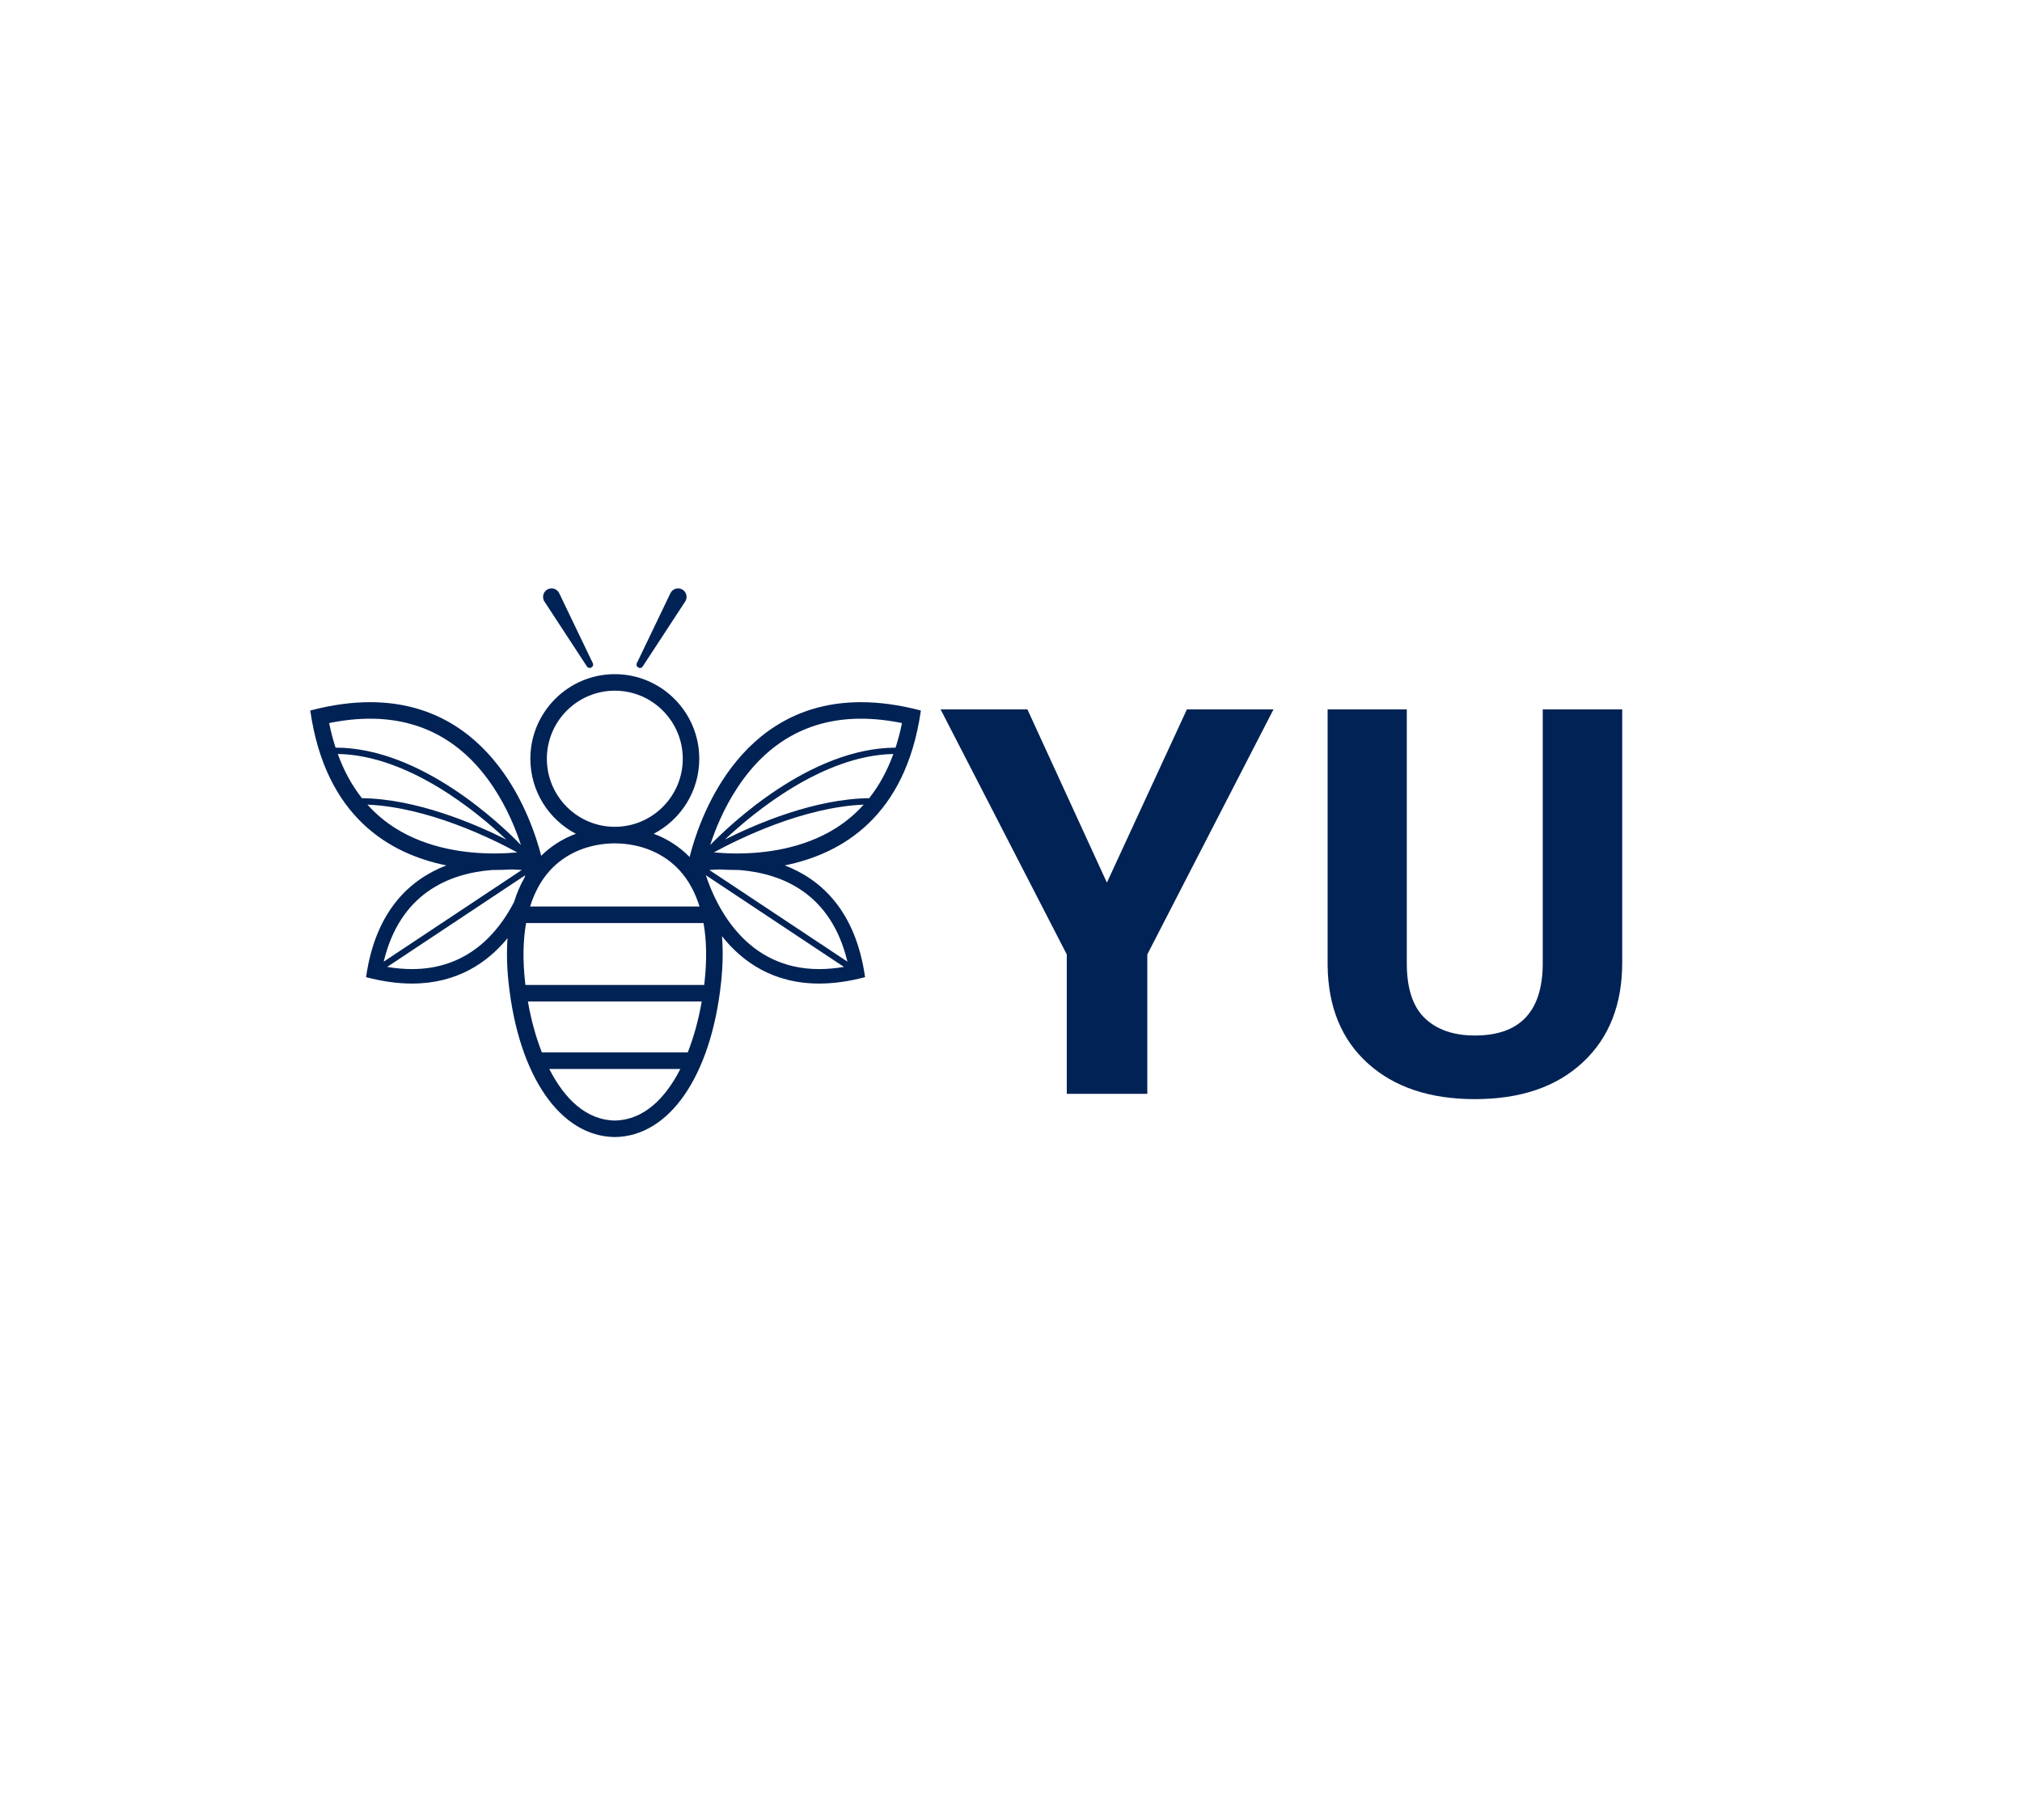 <svg xmlns="http://www.w3.org/2000/svg" xmlns:xlink="http://www.w3.org/1999/xlink" width="100" zoomAndPan="magnify" viewBox="0 0 375 375" height="90" preserveAspectRatio="xMidYMid meet" version="1.0"><defs><g/><clipPath id="id1"><path d="M 43.102 138.887 L 168.93 138.887 L 168.93 234.266 L 43.102 234.266 Z M 43.102 138.887 " clip-rule="nonzero"/></clipPath><clipPath id="id2"><path d="M 110 121.016 L 121 121.016 L 121 138 L 110 138 Z M 110 121.016 " clip-rule="nonzero"/></clipPath><clipPath id="id3"><path d="M 91 121.016 L 102 121.016 L 102 138 L 91 138 Z M 91 121.016 " clip-rule="nonzero"/></clipPath></defs><g clip-path="url(#id1)"><path fill="#002255" d="M 163.711 154.051 C 146.141 154.094 129.562 169.953 125.516 174.113 C 126.566 170.875 128.348 166.469 131.207 162.164 C 137.418 152.82 145.953 148.082 156.586 148.082 C 159.258 148.082 162.09 148.383 165.039 148.984 C 164.68 150.758 164.234 152.445 163.711 154.051 Z M 158.273 164.461 C 147.09 164.598 135.195 169.648 128.539 172.988 C 134.531 167.352 148.711 155.637 163.258 155.355 C 161.996 158.82 160.336 161.863 158.273 164.461 Z M 151.453 170.602 C 144.602 174.941 136.562 175.852 131.027 175.852 C 129.258 175.852 127.645 175.758 126.27 175.633 C 131.523 172.773 144.68 166.312 157.148 165.789 C 155.477 167.648 153.578 169.258 151.453 170.602 Z M 153.793 198.145 L 125.336 179.254 C 126.016 179.199 126.762 179.164 127.555 179.145 C 128.625 179.211 129.789 179.254 131.027 179.254 C 131.16 179.254 131.289 179.254 131.422 179.254 C 140.461 179.961 150.434 184.141 153.793 198.145 Z M 147.973 199.676 C 133.047 199.676 126.859 187.078 124.617 180.332 L 153.078 199.227 C 151.309 199.52 149.598 199.676 147.973 199.676 Z M 124.371 202.141 C 124.344 202.41 124.309 202.68 124.277 202.949 L 87.445 202.949 C 87.41 202.68 87.379 202.41 87.348 202.141 C 86.871 197.711 86.957 193.703 87.578 190.188 L 124.141 190.188 C 124.762 193.703 124.848 197.711 124.371 202.141 Z M 120.891 216.848 L 90.828 216.848 C 89.555 213.602 88.59 210.023 87.945 206.352 L 123.773 206.352 C 123.133 210.023 122.164 213.602 120.891 216.848 Z M 105.859 230.879 C 100.035 230.797 95.512 226.473 92.352 220.25 L 119.367 220.25 C 116.207 226.473 111.684 230.797 105.859 230.879 Z M 64.059 199.676 C 62.43 199.676 60.719 199.52 58.953 199.227 L 87.414 180.332 C 87.355 180.508 87.293 180.688 87.23 180.875 C 86.359 182.395 85.652 184.055 85.098 185.852 C 81.754 192.328 75.457 199.676 64.059 199.676 Z M 80.609 179.254 C 80.742 179.254 80.871 179.254 81 179.254 C 82.242 179.254 83.406 179.211 84.473 179.145 C 85.27 179.164 86.016 179.199 86.691 179.254 L 58.234 198.145 C 61.594 184.141 71.57 179.961 80.609 179.254 Z M 60.578 170.602 C 58.449 169.258 56.555 167.648 54.883 165.789 C 67.352 166.312 80.508 172.773 85.758 175.637 C 84.383 175.758 82.77 175.852 81 175.852 C 75.465 175.852 67.43 174.941 60.578 170.602 Z M 53.754 164.461 C 51.691 161.863 50.035 158.816 48.773 155.352 C 63.355 155.582 77.547 167.359 83.516 173 C 76.863 169.664 64.953 164.598 53.754 164.461 Z M 87.73 179.344 Z M 92.406 179.453 C 95.664 175.82 100.438 173.805 105.859 173.766 C 111.281 173.805 116.055 175.82 119.312 179.453 C 121.082 181.43 122.418 183.895 123.316 186.781 L 88.402 186.781 C 89.301 183.895 90.637 181.43 92.406 179.453 Z M 91.855 156.336 C 91.855 148.602 98.137 142.309 105.859 142.309 C 113.582 142.309 119.863 148.602 119.863 156.336 C 119.863 164.066 113.582 170.359 105.859 170.359 C 98.137 170.359 91.855 164.066 91.855 156.336 Z M 168.809 146.367 C 164.344 145.199 160.285 144.68 156.586 144.68 C 131.047 144.68 123.031 169.527 121.273 176.582 C 119.203 174.461 116.695 172.844 113.879 171.793 C 119.449 168.883 123.262 163.047 123.262 156.336 C 123.262 146.723 115.457 138.906 105.859 138.906 C 96.266 138.906 88.457 146.723 88.457 156.336 C 88.457 163.047 92.27 168.883 97.84 171.793 C 95.133 172.801 92.711 174.328 90.691 176.328 C 88.809 168.957 80.688 144.684 55.441 144.68 C 55.441 144.68 55.438 144.68 55.438 144.68 L 55.441 148.082 C 66.074 148.086 74.613 152.82 80.82 162.168 C 83.68 166.469 85.461 170.871 86.512 174.109 C 82.473 169.938 65.938 154.047 48.344 154.047 C 48.336 154.047 48.328 154.047 48.316 154.047 C 47.797 152.445 47.352 150.758 46.992 148.984 C 49.938 148.383 52.77 148.082 55.438 148.082 L 55.438 144.68 C 51.742 144.68 47.684 145.199 43.219 146.367 L 43.102 146.398 L 43.121 146.52 C 46.266 168.277 59.395 175.938 71.152 178.309 C 63.695 181.18 56.586 187.59 54.613 201.246 L 54.598 201.34 L 54.691 201.359 C 58.113 202.258 61.223 202.656 64.059 202.656 C 73.332 202.656 79.59 198.379 83.754 193.305 C 83.547 196.141 83.613 199.207 83.969 202.504 C 86.039 221.719 94.621 234.16 105.859 234.281 C 117.098 234.16 125.68 221.719 127.75 202.504 C 128.121 199.047 128.184 195.84 127.941 192.891 C 132.102 198.145 138.445 202.656 147.973 202.656 C 150.805 202.656 153.918 202.258 157.34 201.359 L 157.43 201.34 L 157.418 201.246 C 155.441 187.59 148.336 181.18 140.879 178.309 C 152.633 175.938 165.762 168.277 168.91 146.52 L 168.93 146.398 L 168.809 146.367 " fill-opacity="1" fill-rule="nonzero"/></g><g clip-path="url(#id2)"><path fill="#002255" d="M 111.613 137.309 L 120.297 124.039 C 121 123.102 120.605 121.754 119.508 121.344 C 118.641 121.02 117.672 121.426 117.297 122.273 L 110.406 136.625 C 110.031 137.41 111.137 138.035 111.613 137.309 " fill-opacity="1" fill-rule="nonzero"/></g><g clip-path="url(#id3)"><path fill="#002255" d="M 100.105 137.309 C 100.582 138.035 101.691 137.41 101.316 136.625 L 94.422 122.273 C 94.047 121.426 93.078 121.02 92.211 121.344 C 91.117 121.754 90.719 123.102 91.422 124.039 L 100.105 137.309 " fill-opacity="1" fill-rule="nonzero"/></g><g fill="#002255" fill-opacity="1"><g transform="translate(172.885, 225.375)"><g><path d="M 34.375 -43.516 L 50.859 -79.203 L 68.703 -79.203 L 42.703 -28.719 L 42.703 0 L 26.109 0 L 26.109 -28.719 L 0.109 -79.203 L 18 -79.203 Z M 34.375 -43.516 "/></g></g></g><g fill="#002255" fill-opacity="1"><g transform="translate(246.434, 225.375)"><g><path d="M 67.016 -79.203 L 67.016 -27.031 C 67.016 -18.363 64.301 -11.508 58.875 -6.469 C 53.457 -1.426 46.051 1.094 36.656 1.094 C 27.414 1.094 20.07 -1.352 14.625 -6.25 C 9.188 -11.145 6.414 -17.875 6.312 -26.438 L 6.312 -79.203 L 22.625 -79.203 L 22.625 -26.922 C 22.625 -21.734 23.863 -17.953 26.344 -15.578 C 28.832 -13.203 32.27 -12.016 36.656 -12.016 C 45.832 -12.016 50.492 -16.836 50.641 -26.484 L 50.641 -79.203 Z M 67.016 -79.203 "/></g></g></g></svg>
